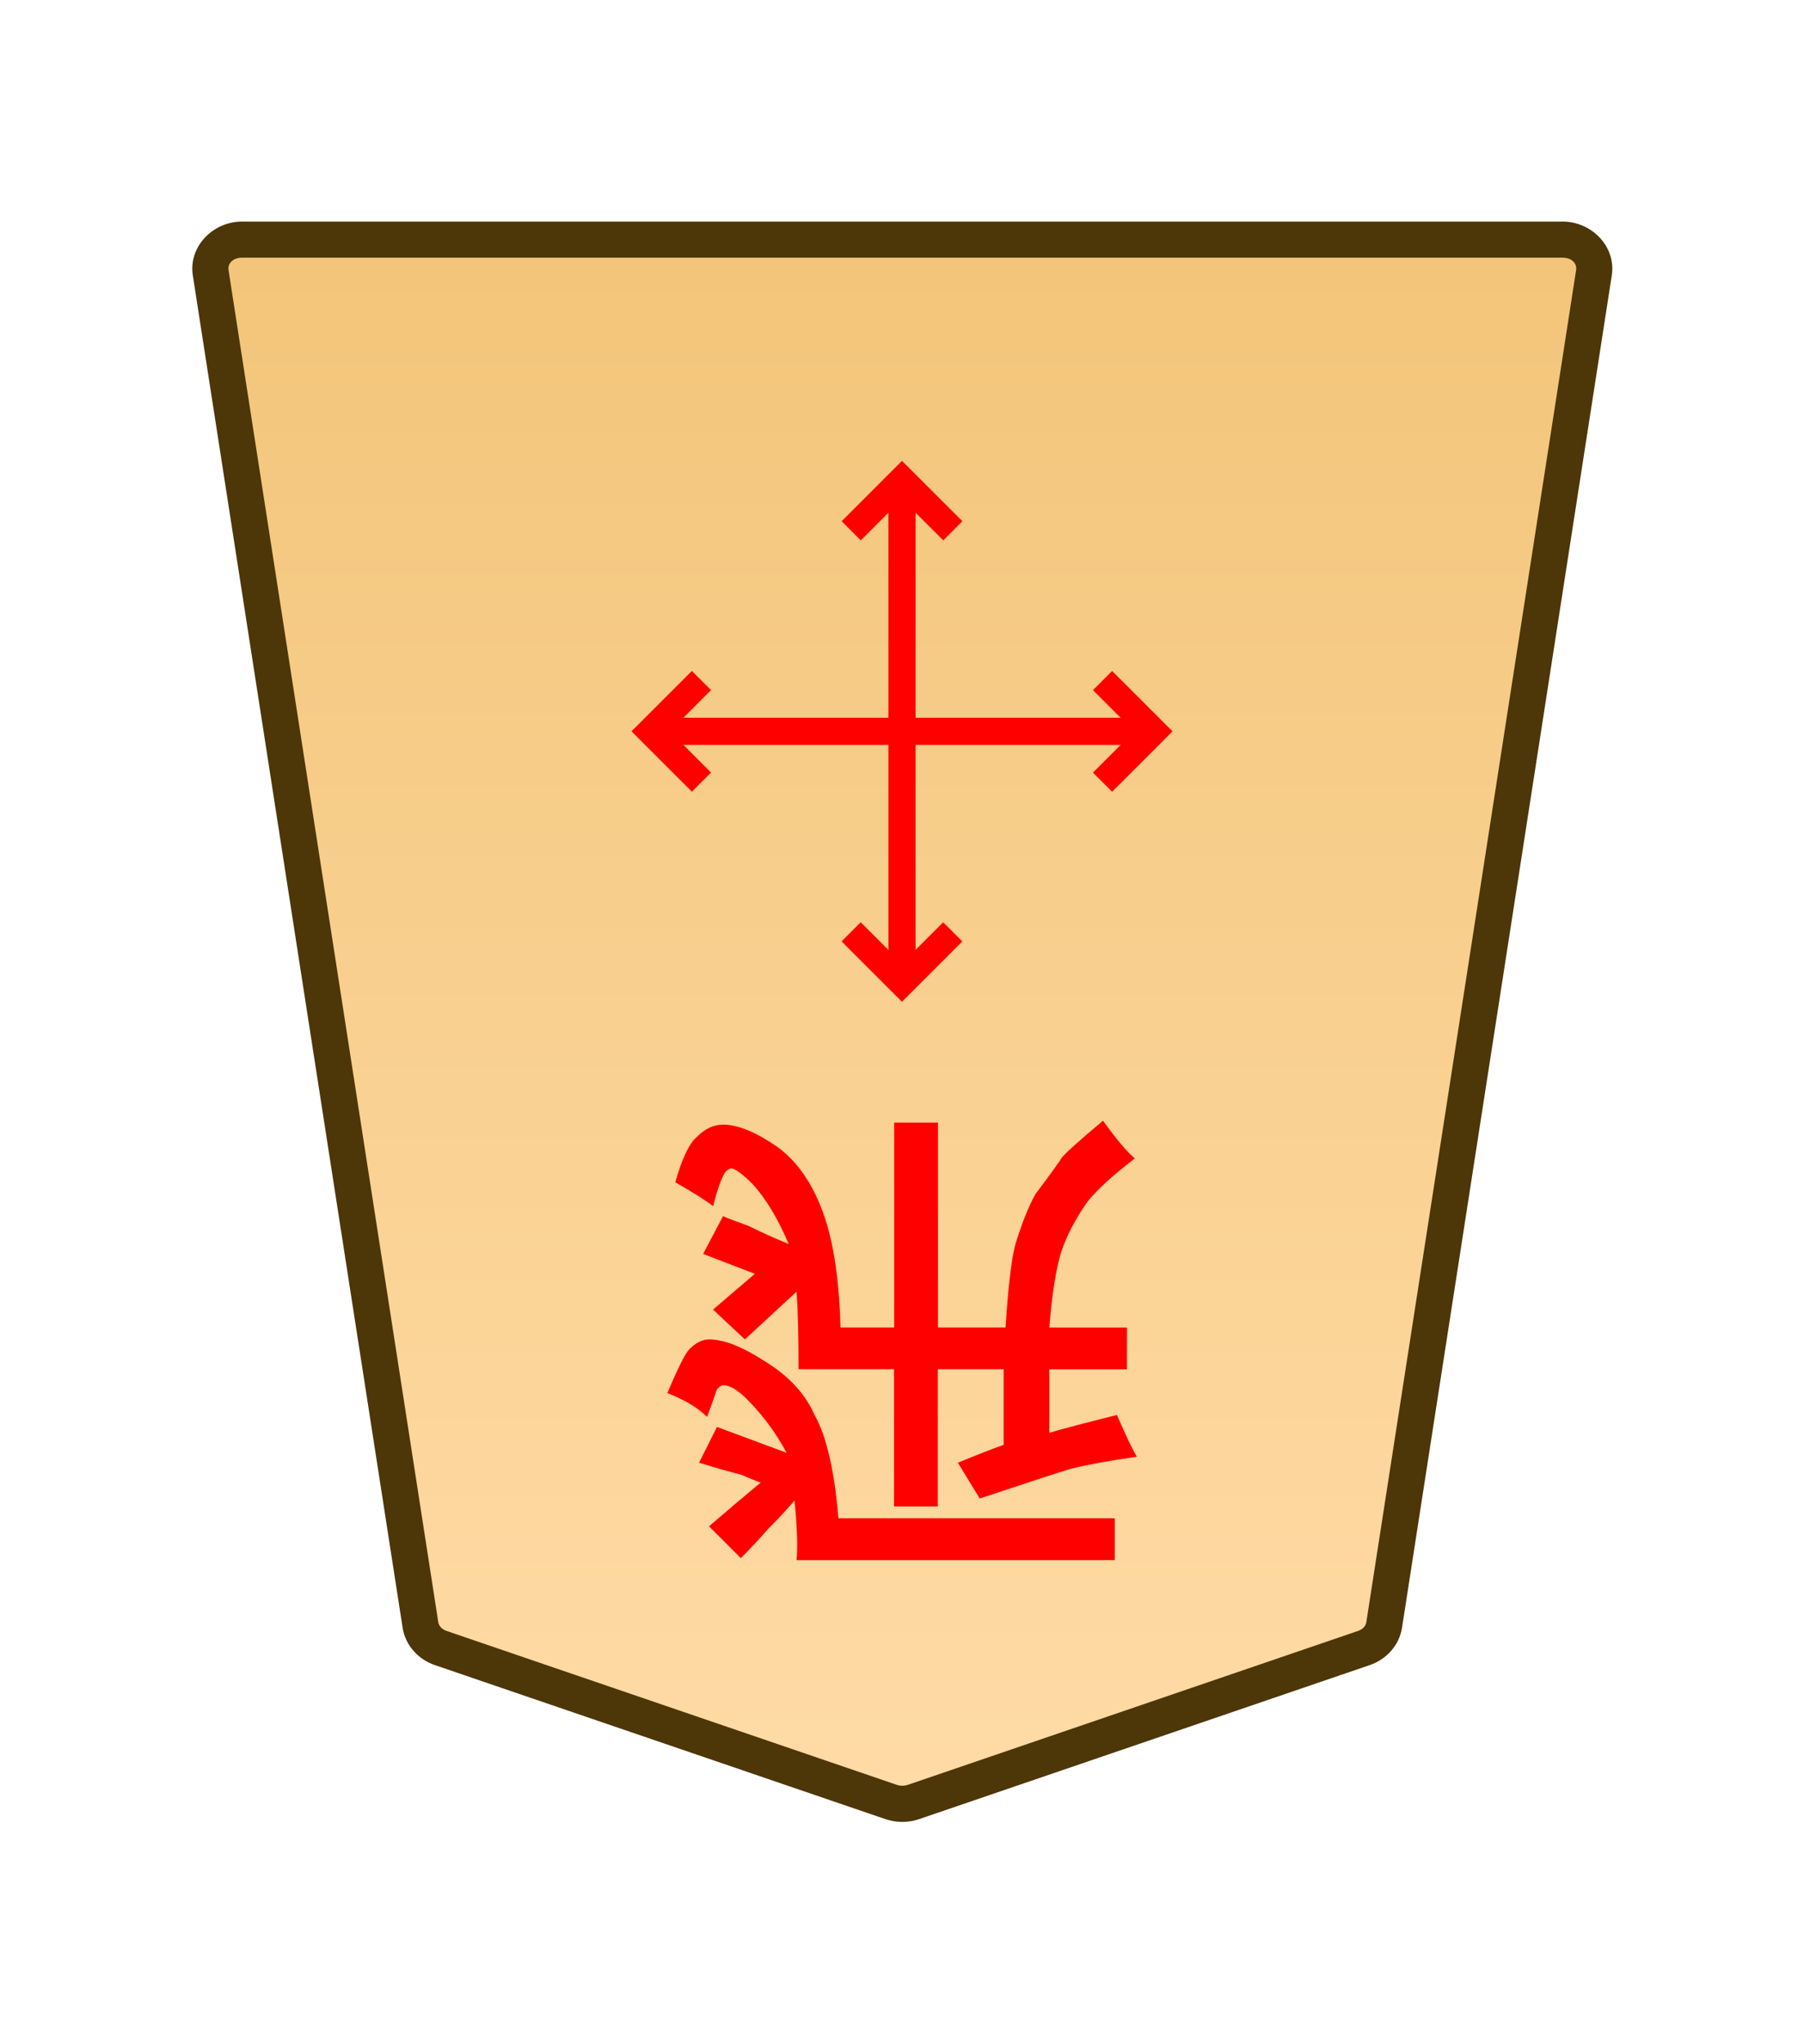 <?xml version="1.0" encoding="UTF-8" standalone="no"?>
<!-- Created with Inkscape (http://www.inkscape.org/) -->

<svg
   width="30mm"
   height="34mm"
   viewBox="0 0 30 34"
   version="1.1"
   id="svg1"
   xmlns:xlink="http://www.w3.org/1999/xlink"
   xmlns="http://www.w3.org/2000/svg"
   xmlns:svg="http://www.w3.org/2000/svg">
  <defs
     id="defs1">
    <linearGradient
       id="linearGradient22">
      <stop
         style="stop-color:#ffdba6;stop-opacity:1;"
         offset="0"
         id="stop21" />
      <stop
         style="stop-color:#f2c478;stop-opacity:1;"
         offset="1"
         id="stop22" />
    </linearGradient>
    <clipPath
       clipPathUnits="userSpaceOnUse"
       id="clipPath1316-22">
      <path
         d="M 0,2834.646 H 2834.646 V 0 H 0 Z"
         transform="translate(-531.981,-1560.217)"
         id="path1316-6" />
    </clipPath>
    <linearGradient
       xlink:href="#linearGradient22"
       id="linearGradient65"
       gradientUnits="userSpaceOnUse"
       gradientTransform="translate(-311.812,-212.603)"
       x1="289.069"
       y1="220.195"
       x2="289.07"
       y2="143.722" />
  </defs>
  <g
     id="layer1"
     transform="translate(-540)">
    <g
       id="path59"
       clip-path="url(#clipPath1316-22)"
       transform="matrix(-0.353,0,0,0.353,547.329,27.41)">
      <path
         style="color:#000000;fill:url(#linearGradient65);stroke-miterlimit:10;-inkscape-stroke:none"
         d="m 0,0 -21.223,7.255 c -0.337,0.115 -0.707,0.115 -1.044,0 L -43.49,0 c -0.512,-0.175 -0.879,-0.593 -0.956,-1.088 L -54.328,-64.8 c -0.128,-0.823 0.569,-1.559 1.477,-1.559 h 31.106 31.106 c 0.907,0 1.605,0.736 1.477,1.559 L 0.955,-1.088 C 0.879,-0.593 0.512,-0.175 0,0"
         id="path85" />
      <path
         style="color:#000000;fill:#4d3608;stroke-miterlimit:10;-inkscape-stroke:none"
         d="m -52.852,-67.209 c -1.368,0 -2.528,1.177 -2.316,2.539 l 9.881,63.713 c 0.129,0.829 0.735,1.493 1.521,1.762 l 21.225,7.256 c 0.517,0.176 1.075,0.176 1.592,0 h 0.002 L 0.275,0.805 C 1.061,0.536 1.667,-0.128 1.795,-0.957 v -0.002 L 11.678,-64.67 c 0.212,-1.363 -0.949,-2.539 -2.316,-2.539 H -21.744 Z m 0,1.701 h 31.107 31.105 c 0.447,0 0.681,0.293 0.637,0.576 v 0.002 L 0.115,-1.217 c -0.025,0.16 -0.153,0.331 -0.391,0.412 L -21.498,6.451 v -0.002 c -0.157,0.054 -0.337,0.054 -0.494,0 v 0.002 l -21.223,-7.256 c -0.238,-0.081 -0.366,-0.253 -0.391,-0.414 l -9.883,-63.711 v -0.002 c -0.044,-0.284 0.188,-0.576 0.637,-0.576 z"
         id="path86" />
    </g>
    <path
       style="fill:#ff0000;stroke-width:0.353"
       d="m -555.595,-22.773 v -2.282 h 0.728 v 2.282 h 1.587 q 0,0.827 0.033,1.29 l 0.86,-0.794 0.529,0.496 -0.695,0.595 0.86,0.331 -0.331,0.628 q -0.066,-0.033 -0.43,-0.165 -0.331,-0.165 -0.661,-0.298 0.265,0.628 0.595,0.992 0.265,0.265 0.364,0.265 0.033,0 0.099,-0.066 0.099,-0.165 0.198,-0.562 0.165,0.132 0.628,0.397 -0.165,0.595 -0.364,0.761 -0.198,0.198 -0.43,0.198 -0.364,0 -0.893,-0.364 -0.463,-0.331 -0.728,-0.992 -0.298,-0.728 -0.331,-2.017 h -0.893 v 3.407 h -0.728 v -3.407 h -1.124 q -0.066,1.025 -0.165,1.389 -0.165,0.529 -0.331,0.827 -0.397,0.529 -0.43,0.595 -0.066,0.099 -0.695,0.628 -0.331,-0.463 -0.529,-0.628 0.562,-0.43 0.794,-0.728 0.298,-0.43 0.43,-0.827 0.132,-0.43 0.198,-1.257 h -1.29 v -0.695 h 1.29 v -1.058 q -0.198,0.066 -1.124,0.298 -0.198,-0.463 -0.331,-0.695 0.695,-0.099 1.091,-0.198 0.331,-0.099 1.521,-0.496 l 0.364,0.595 q -0.397,0.165 -0.761,0.298 v 1.257 z m 1.654,-2.48 h -4.597 v -0.695 h 5.292 q -0.033,0.298 0.033,0.992 0.198,-0.232 0.43,-0.463 0.232,-0.265 0.463,-0.496 l 0.529,0.529 q -0.232,0.198 -0.463,0.397 -0.198,0.165 -0.397,0.331 0.099,0.033 0.331,0.132 0.265,0.066 0.695,0.198 l -0.298,0.595 -1.158,-0.43 q 0.265,0.496 0.661,0.893 0.232,0.232 0.397,0.232 0.033,0 0.099,-0.066 0,0 0.165,-0.463 0.232,0.232 0.661,0.397 -0.265,0.628 -0.364,0.728 -0.165,0.165 -0.331,0.165 -0.364,0 -0.926,-0.364 -0.595,-0.364 -0.827,-0.893 -0.298,-0.529 -0.397,-1.72 z"
       id="text59"
       transform="scale(-1)"
       aria-label="飛" />
    <path
       style="color:#000000;fill:#ff0000;stroke-miterlimit:10;-inkscape-stroke:none"
       d="M -0.639,0 V 23.693 H 0.639 V 0 Z"
       id="path60"
       transform="matrix(-0.353,0,0,0.353,555,7.984)" />
    <path
       style="color:#000000;fill:#ff0000;stroke-miterlimit:10;-inkscape-stroke:none"
       d="M 0.451,-0.451 -0.451,0.451 2.393,3.295 5.238,0.451 4.336,-0.451 2.393,1.49 Z"
       id="path61"
       transform="matrix(-0.353,0,0,0.353,555.844,15.498)" />
    <path
       style="color:#000000;fill:#ff0000;stroke-miterlimit:10;-inkscape-stroke:none"
       d="m -2.393,-3.295 -2.846,2.844 0.902,0.902 1.943,-1.941 1.941,1.941 0.902,-0.902 z"
       id="path62"
       transform="matrix(-0.353,0,0,0.353,554.155,8.828)" />
    <path
       style="color:#000000;fill:#ff0000;stroke-miterlimit:10;-inkscape-stroke:none"
       d="M -23.693,-0.639 V 0.639 H 0 v -1.277 z"
       id="path63"
       transform="matrix(-0.353,0,0,0.353,550.82,12.163)" />
    <path
       style="color:#000000;fill:#ff0000;stroke-miterlimit:10;-inkscape-stroke:none"
       d="M -0.451,-0.451 -3.295,2.393 -0.451,5.238 0.451,4.336 -1.49,2.393 0.451,0.451 Z"
       id="path64"
       transform="matrix(-0.353,0,0,0.353,558.335,11.319)" />
    <path
       style="color:#000000;fill:#ff0000;stroke-miterlimit:10;-inkscape-stroke:none"
       d="M 0.451,-5.238 -0.451,-4.336 1.49,-2.393 -0.451,-0.451 0.451,0.451 3.295,-2.393 Z"
       id="path65"
       transform="matrix(-0.353,0,0,0.353,551.665,13.008)" />
  </g>
</svg>
